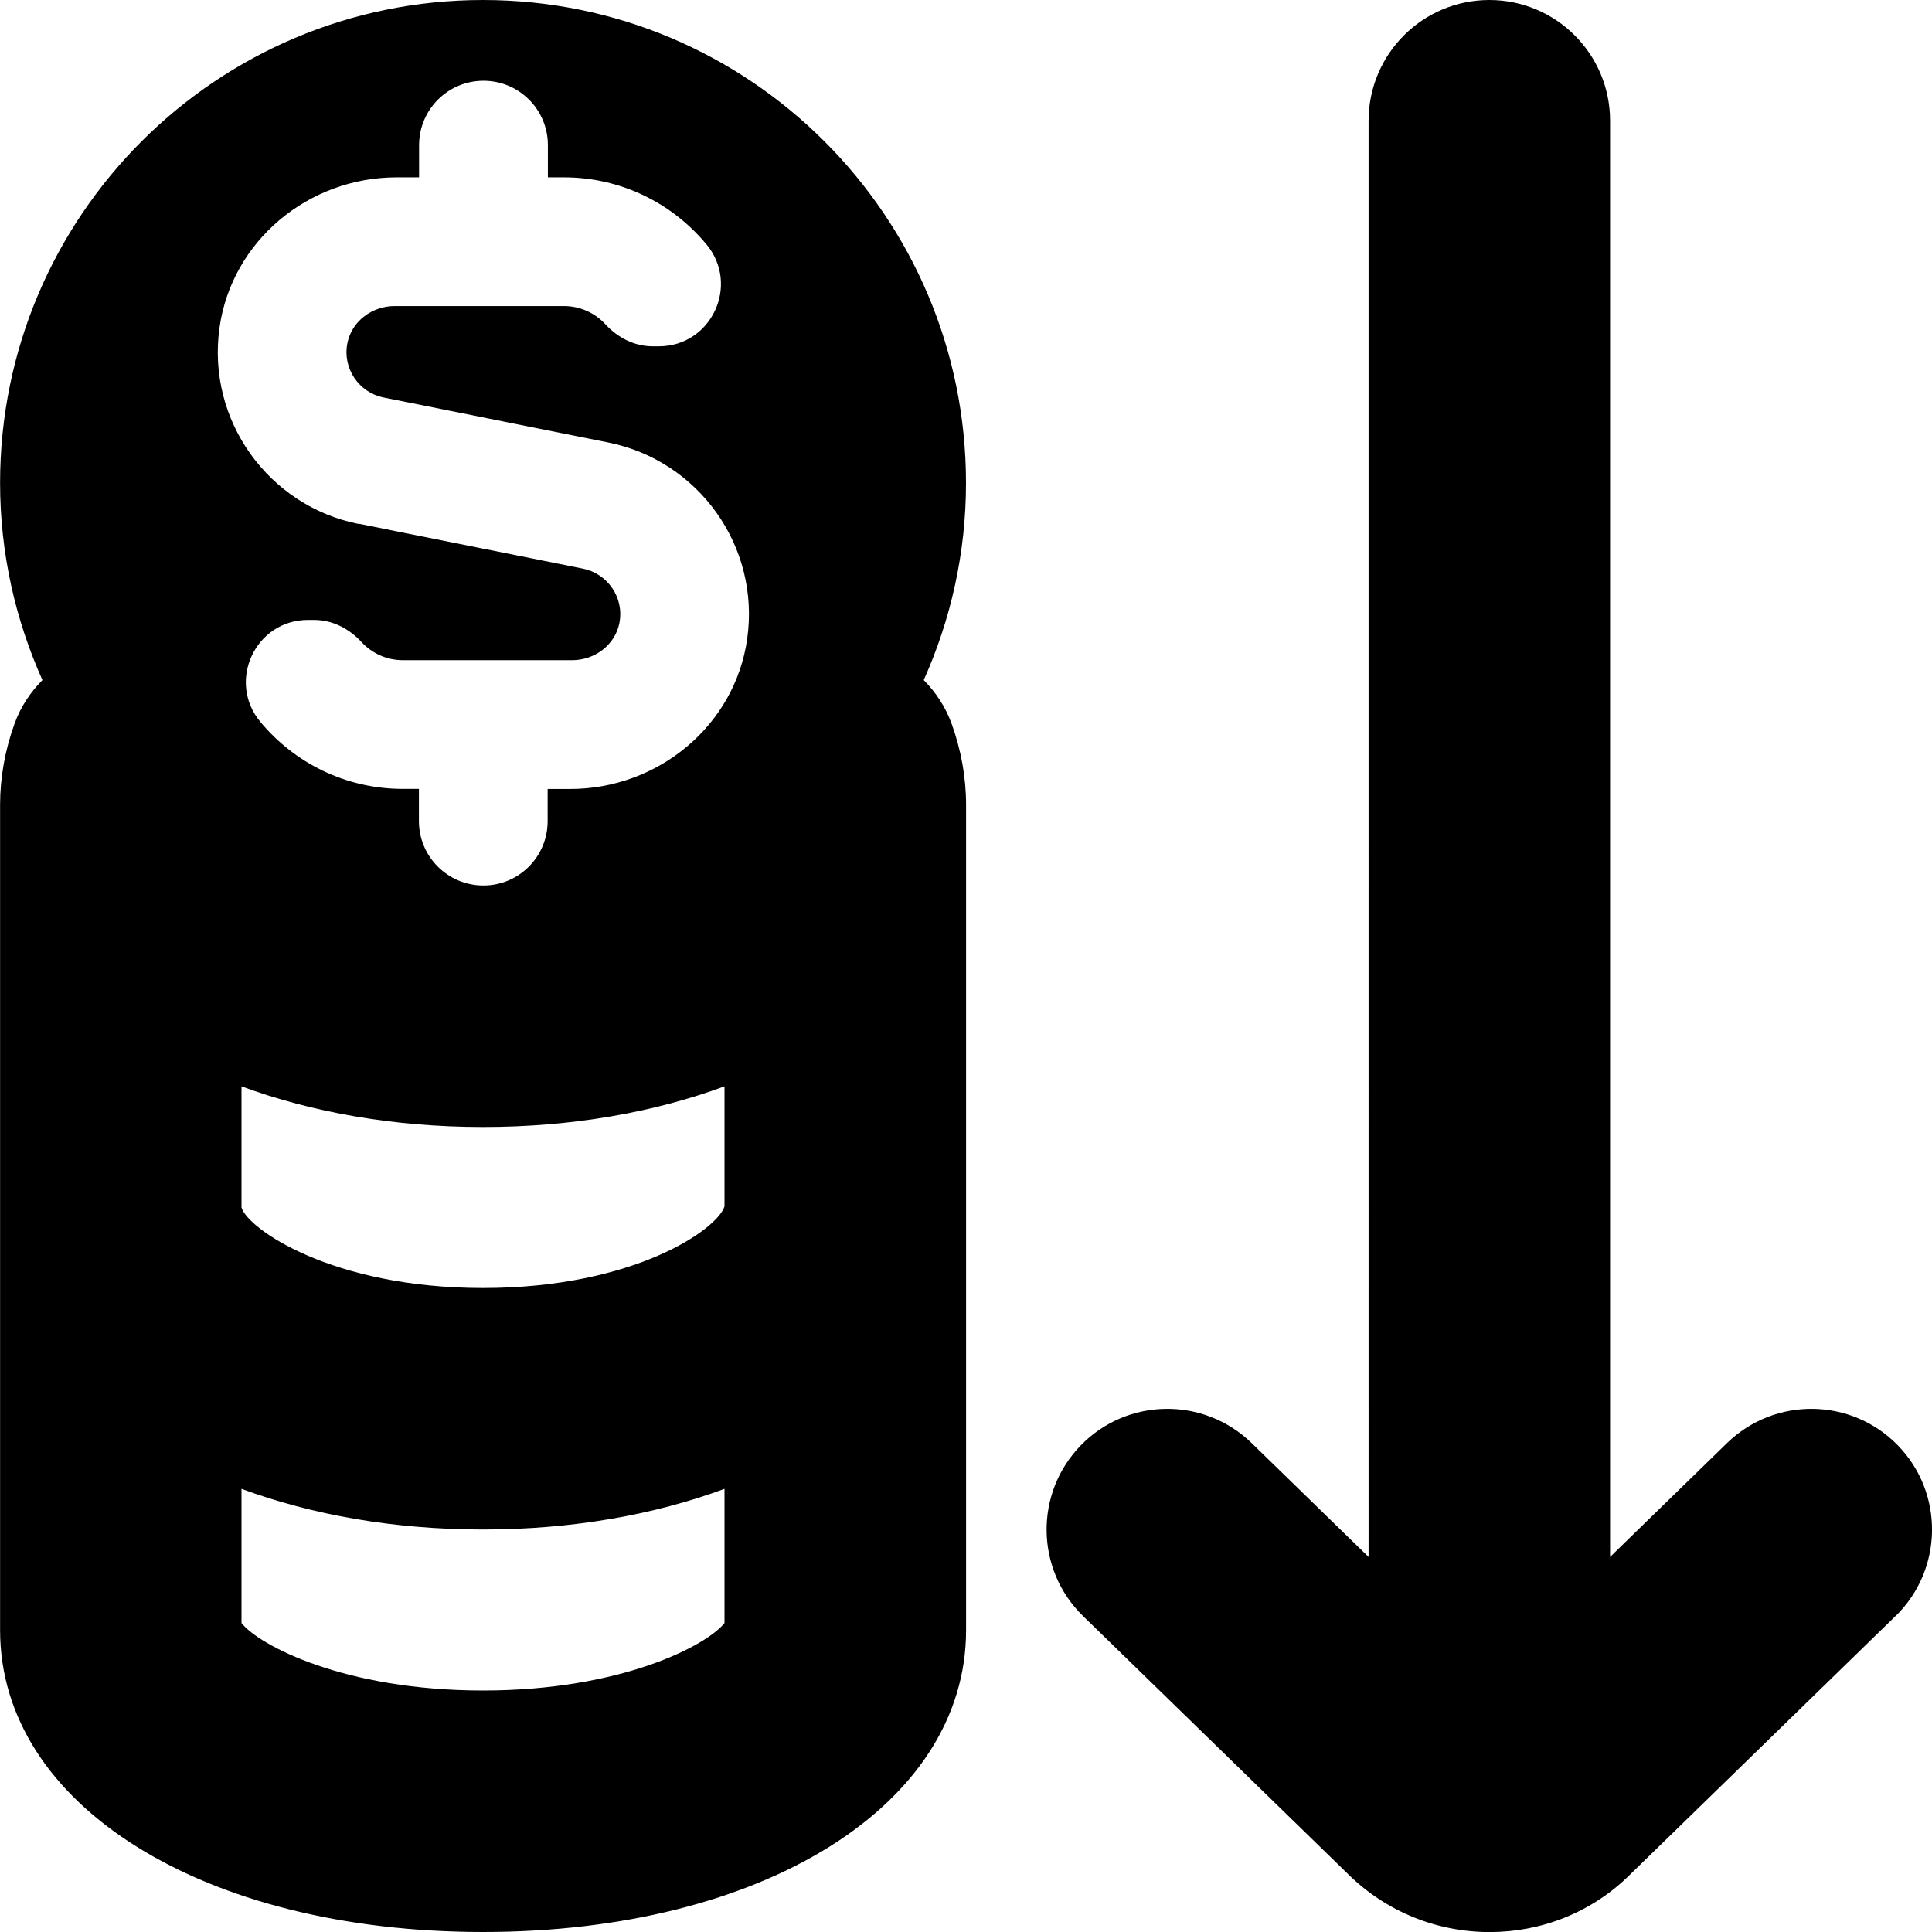 <?xml version="1.0" encoding="UTF-8"?>
<svg xmlns="http://www.w3.org/2000/svg" id="Layer_1" data-name="Layer 1" viewBox="0 0 24 24">
  <path d="m23.547,20.075l-3.293,3.207c-.479.479-1.112.719-1.749.719-.641,0-1.283-.244-1.772-.733l-3.279-3.193c-.593-.578-.605-1.528-.027-2.121s1.526-.605,2.121-.028l1.453,1.415V1.5c0-.829.672-1.5,1.5-1.5s1.5.671,1.5,1.5v17.841l1.453-1.415c.596-.577,1.543-.565,2.121.028s.565,1.543-.027,2.121ZM12,6c0,.873-.19,1.699-.525,2.448.148.15.269.33.346.541.119.329.18.669.18,1.011v10.25c0,2.173-2.523,3.75-6,3.75s-6-1.577-6-3.75v-10.25c0-.342.061-.683.18-1.011.076-.211.198-.391.346-.541-.335-.748-.526-1.575-.526-2.448C0,2.686,2.686,0,6,0s6,2.686,6,6Zm-3,7.495c-.873.322-1.891.505-3,.505s-2.127-.183-3-.505v1.505c.077.263,1.121,1,3,1s2.915-.732,3-1.014v-1.491Zm-4.548-6.99l2.791.559c.304.062.514.359.451.677-.054.273-.308.46-.586.46h-2.103c-.203,0-.387-.087-.515-.226-.154-.167-.361-.274-.588-.274h-.076c-.654,0-1.01.763-.592,1.266.422.509,1.059.833,1.77.833h.2v.4c0,.441.358.799.799.8,0,0,.001,0,.002,0,.441,0,.798-.358.798-.799v-.4h.28c1.091,0,2.046-.785,2.199-1.865.164-1.158-.613-2.217-1.725-2.439l-2.792-.559c-.304-.061-.514-.36-.449-.678.055-.272.309-.458.587-.458h2.102c.203,0,.387.087.515.226.154.167.361.274.588.274h.076c.654,0,1.01-.763.592-1.266-.422-.509-1.059-.833-1.77-.833h-.2v-.4c0-.442-.358-.8-.8-.8s-.8.358-.8.8v.4h-.28c-1.091,0-2.046.786-2.199,1.866-.163,1.158.613,2.216,1.725,2.439Zm4.548,13.657v-1.667c-.873.322-1.891.505-3,.505s-2.127-.183-3-.505v1.667c.217.275,1.275.838,3,.838s2.783-.563,3-.838Z"/>
</svg>
